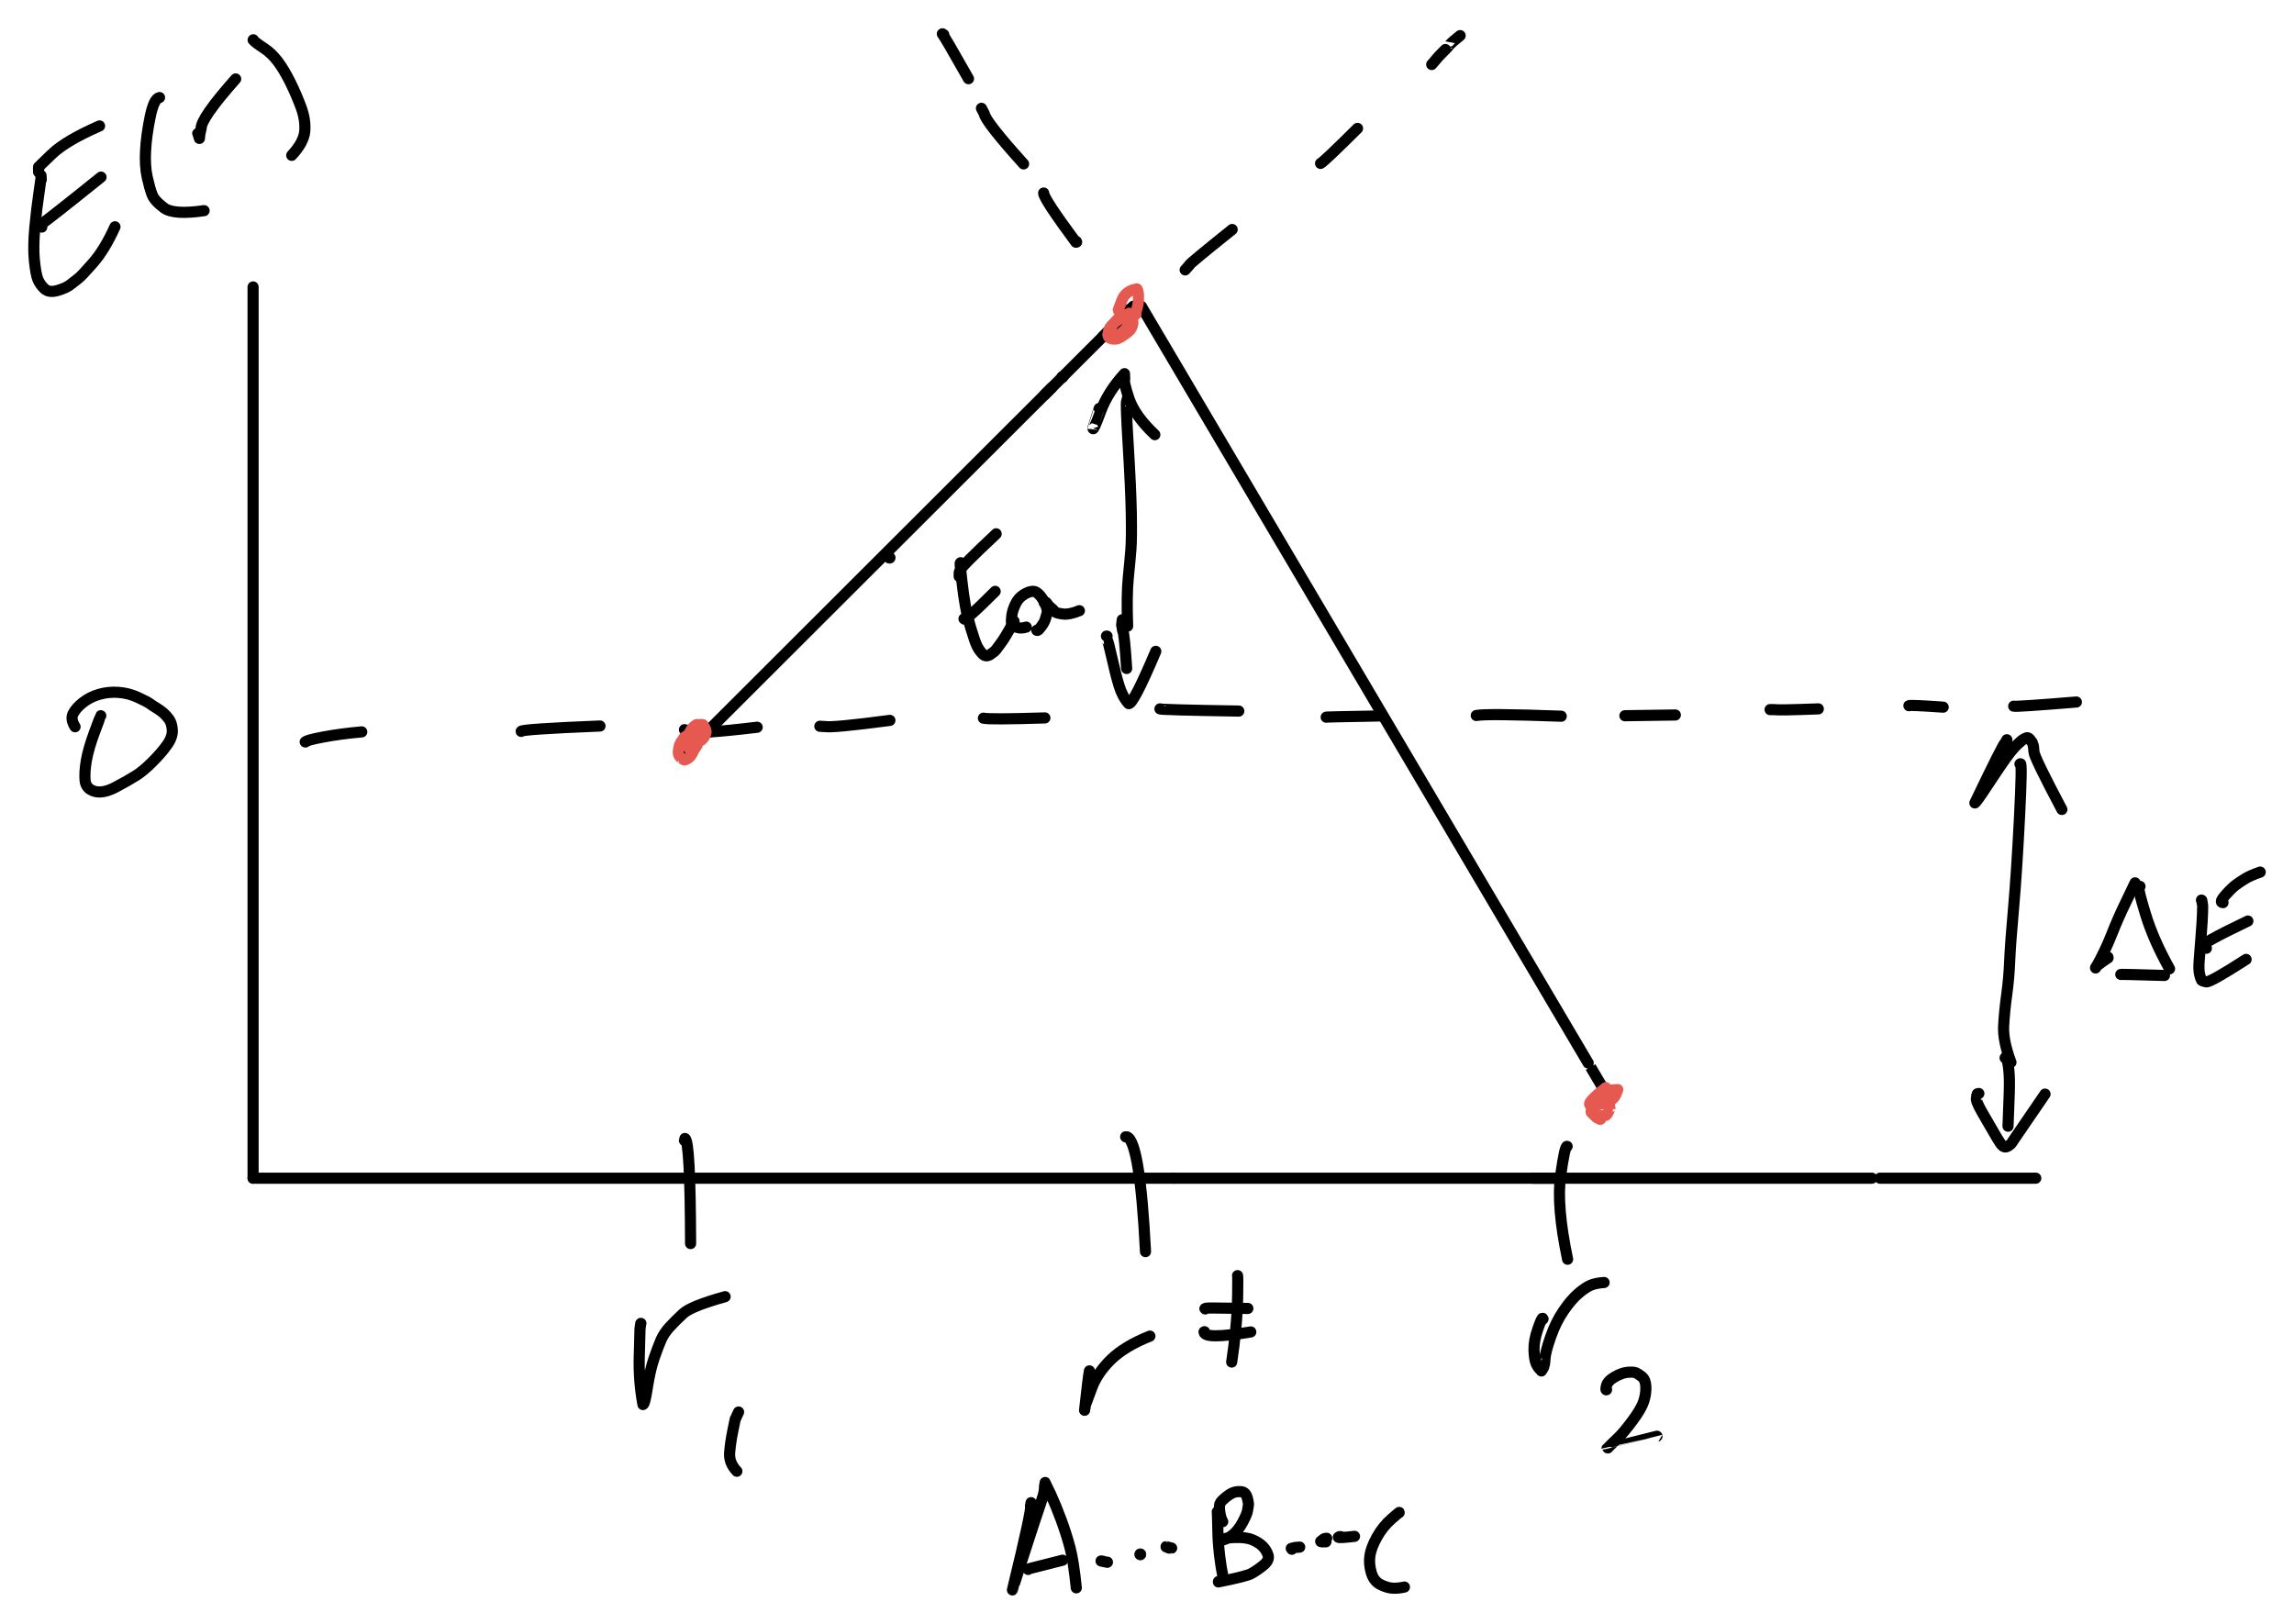 <?xml version="1.0" encoding="UTF-8" standalone="yes"?>
<svg xmlns="http://www.w3.org/2000/svg" xmlns:xlink="http://www.w3.org/1999/xlink" width="329.430pt" height="233.196pt" version="1.1" viewBox="-164.345 598.791 329.430 233.195">
  <!--
	Exported with Concepts: Smarter Sketching
	Version: 2024.10.3 on Microsoft Windows NT 10.0.22631.0
	https://concepts.app/
	-->
  <title>Drawing 4</title>
  <desc>Drawing exported from Concepts: Smarter Sketching</desc>
  <defs></defs>
  <g id="Pen" opacity="1.000">
    <path id="STROKE_39303ebd-f135-4e53-b7f2-d8bc9ce7a421" opacity="1.000" fill="none" stroke="#000000" stroke-width="1.600" stroke-opacity="1.000" stroke-linecap="round" stroke-linejoin="round" d="M -128.000 640.000 L -128.000 752.000 L -128.000 768.000 "></path>
    <path id="STROKE_5a6837fc-8b40-4f7a-ac1f-41f865ab429a" opacity="1.000" fill="none" stroke="#000000" stroke-width="1.600" stroke-opacity="1.000" stroke-linecap="round" stroke-linejoin="round" d="M -128.000 768.000 L 0.000 768.000 L 0.000 768.000 "></path>
    <path id="STROKE_62be7927-cd35-48f7-9e69-e6393b958f86" opacity="1.000" fill="none" stroke="#000000" stroke-width="1.600" stroke-opacity="1.000" stroke-linecap="round" stroke-linejoin="round" d="M -158.418 624.579 Q -158.472 624.030 -158.457 624.103 Q -158.453 624.039 -158.448 624.000 Q -158.373 623.998 -158.722 626.300 Q -159.071 628.602 -159.338 631.428 Q -159.605 634.253 -159.406 636.207 Q -159.207 638.161 -158.917 638.890 Q -158.627 639.620 -157.974 640.246 Q -157.321 640.873 -156.076 640.510 Q -154.830 640.148 -154.212 639.649 Q -153.594 639.150 -153.128 638.806 Q -152.663 638.463 -150.988 636.550 Q -149.312 634.636 -147.835 631.366 "></path>
    <path id="STROKE_1abed26e-e512-402a-bee2-7cde0680a404" opacity="1.000" fill="none" stroke="#000000" stroke-width="1.600" stroke-opacity="1.000" stroke-linecap="round" stroke-linejoin="round" d="M -158.348 631.401 Q -158.371 630.693 -158.300 630.879 Q -157.796 630.626 -149.839 624.228 "></path>
    <path id="STROKE_993192b9-43e7-46ca-bc9c-9b32a5a169fa" opacity="1.000" fill="none" stroke="#000000" stroke-width="1.600" stroke-opacity="1.000" stroke-linecap="round" stroke-linejoin="round" d="M -158.805 623.490 Q -158.817 622.583 -158.808 622.822 Q -158.904 622.837 -156.882 620.908 Q -154.860 618.978 -150.050 616.879 "></path>
    <path id="STROKE_fa88c83e-dbae-40ad-afb6-50e7f67426db" opacity="1.000" fill="none" stroke="#000000" stroke-width="1.600" stroke-opacity="1.000" stroke-linecap="round" stroke-linejoin="round" d="M -141.436 612.801 Q -142.239 612.923 -142.783 615.584 Q -143.327 618.245 -143.442 620.447 Q -143.557 622.649 -143.205 624.235 Q -142.853 625.820 -142.513 626.720 Q -142.172 627.620 -140.790 628.652 Q -139.407 629.684 -135.037 629.045 "></path>
    <path id="STROKE_f45f6213-258f-4bf2-9e08-9e64a8ace1b7" opacity="1.000" fill="none" stroke="#000000" stroke-width="1.600" stroke-opacity="1.000" stroke-linecap="round" stroke-linejoin="round" d="M -135.951 617.969 Q -135.949 618.034 -135.710 618.668 L -135.650 618.092 Q -135.448 617.094 -135.458 617.245 Q -135.507 615.774 -130.501 610.128 "></path>
    <path id="STROKE_040e0e03-a792-4ed9-8a68-8eaa4cd185bc" opacity="1.000" fill="none" stroke="#000000" stroke-width="1.600" stroke-opacity="1.000" stroke-linecap="round" stroke-linejoin="round" d="M -127.970 604.503 L -127.993 604.528 Q -127.648 604.927 -126.500 605.670 Q -125.351 606.413 -124.439 607.626 Q -123.527 608.839 -122.628 610.667 Q -121.730 612.495 -121.089 614.258 Q -120.449 616.021 -120.578 617.621 Q -120.707 619.221 -122.449 621.099 "></path>
    <path id="STROKE_bc59d3a1-ac4c-498f-abd5-52ae6d74282e" opacity="1.000" fill="none" stroke="#000000" stroke-width="1.600" stroke-opacity="1.000" stroke-linecap="round" stroke-linejoin="round" d="M 4.198 768.000 L 4.198 768.000 "></path>
    <path id="STROKE_62a31fa5-c5da-4dcd-af8a-7618f3a1ca03" opacity="1.000" fill="none" stroke="#000000" stroke-width="1.600" stroke-opacity="1.000" stroke-linecap="round" stroke-linejoin="round" d="M 0.000 768.000 L 48.000 768.000 L 59.048 768.000 "></path>
    <path id="STROKE_b5c8fc53-2b20-49b5-8542-209495875658" opacity="1.000" fill="none" stroke="#000000" stroke-width="1.600" stroke-opacity="1.000" stroke-linecap="round" stroke-linejoin="round" d="M 55.778 768.000 L 104.467 768.000 "></path>
    <path id="STROKE_7e58da52-97cb-4ac3-9992-3f8539fdf807" opacity="1.000" fill="none" stroke="#000000" stroke-width="1.600" stroke-opacity="1.000" stroke-linecap="round" stroke-linejoin="round" d="M -66.052 762.586 Q -66.048 762.516 -65.985 762.297 Q -65.214 762.589 -65.173 777.389 "></path>
    <path id="STROKE_e46601b3-e55c-4596-8e34-fc69783eef83" opacity="1.000" fill="none" stroke="#000000" stroke-width="1.600" stroke-opacity="1.000" stroke-linecap="round" stroke-linejoin="round" d="M -72.311 788.852 L -72.332 788.868 Q -72.445 789.695 -72.436 789.610 Q -72.432 790.144 -72.542 793.583 Q -72.652 797.022 -72.013 800.508 Q -71.763 800.540 -71.377 798.033 Q -70.992 795.525 -70.402 793.826 Q -69.813 792.127 -69.406 791.201 Q -69.000 790.275 -68.203 789.397 Q -67.406 788.519 -66.251 787.448 Q -65.095 786.377 -60.216 785.019 "></path>
    <path id="STROKE_ed707439-22a3-43a5-9c20-cd2a77be593e" opacity="1.000" fill="none" stroke="#000000" stroke-width="1.600" stroke-opacity="1.000" stroke-linecap="round" stroke-linejoin="round" d="M -58.282 801.580 Q -58.820 802.750 -58.790 802.711 Q -58.761 802.672 -58.751 802.583 Q -58.742 802.493 -59.105 804.271 Q -59.467 806.050 -59.566 807.473 Q -59.665 808.897 -58.528 810.089 "></path>
    <path id="STROKE_643491a7-5f18-46b9-ace4-c1f4cff35cdf" opacity="1.000" fill="none" stroke="#000000" stroke-width="1.600" stroke-opacity="1.000" stroke-linecap="round" stroke-linejoin="round" d="M -2.693 762.059 Q -2.656 762.051 -2.501 762.064 Q -0.647 762.816 0.155 778.549 "></path>
    <path id="STROKE_8fbbec4d-991b-4aa9-b6de-587b20a8fa53" opacity="1.000" fill="none" stroke="#000000" stroke-width="1.600" stroke-opacity="1.000" stroke-linecap="round" stroke-linejoin="round" d="M -7.897 795.673 Q -8.073 796.544 -8.595 801.330 Q -8.428 800.356 -8.450 800.524 Q -8.353 800.280 -7.567 798.138 Q -6.781 795.996 -4.822 794.067 Q -2.862 792.138 0.788 790.680 "></path>
    <path id="STROKE_b059be50-fd55-4757-8887-2d79dc4a4930" opacity="1.000" fill="none" stroke="#000000" stroke-width="1.600" stroke-opacity="1.000" stroke-linecap="round" stroke-linejoin="round" d="M 13.375 781.995 Q 13.429 782.168 13.391 784.706 Q 13.353 787.245 13.107 789.745 Q 12.862 792.246 12.531 794.407 "></path>
    <path id="STROKE_09b6085c-5311-44a1-b97f-a238c7ede2d9" opacity="1.000" fill="none" stroke="#000000" stroke-width="1.600" stroke-opacity="1.000" stroke-linecap="round" stroke-linejoin="round" d="M 8.734 786.777 Q 8.428 786.631 9.995 786.645 Q 11.561 786.659 14.852 786.707 "></path>
    <path id="STROKE_81d50aea-4a07-4f4a-b81f-6fe690587dd9" opacity="1.000" fill="none" stroke="#000000" stroke-width="1.600" stroke-opacity="1.000" stroke-linecap="round" stroke-linejoin="round" d="M 8.628 790.047 L 8.561 790.081 Q 8.606 791.192 15.274 790.082 "></path>
    <path id="STROKE_b55c9ce4-6f69-4e84-977e-0837f3e5f64e" opacity="1.000" fill="none" stroke="#000000" stroke-width="1.600" stroke-opacity="1.000" stroke-linecap="round" stroke-linejoin="round" d="M 60.701 763.430 Q 60.383 763.285 59.769 767.623 Q 59.156 771.961 60.771 779.639 "></path>
    <path id="STROKE_350a800d-30d5-4f14-a764-4540140a993b" opacity="1.000" fill="none" stroke="#000000" stroke-width="1.600" stroke-opacity="1.000" stroke-linecap="round" stroke-linejoin="round" d="M 57.185 788.219 Q 57.305 788.284 57.193 788.131 Q 57.080 787.978 56.494 789.659 Q 55.908 791.340 55.947 792.675 Q 55.987 794.009 56.245 794.593 Q 56.502 795.176 56.766 795.413 Q 57.030 795.650 57.010 795.684 Q 56.990 795.719 57.189 795.411 Q 57.388 795.102 57.395 794.930 Q 57.402 794.757 57.437 794.741 Q 57.472 794.724 57.533 793.830 Q 57.594 792.935 58.336 790.798 Q 59.078 788.662 60.183 787.050 Q 61.287 785.439 62.295 784.577 Q 63.303 783.715 64.043 783.388 Q 64.783 783.061 66.010 782.980 "></path>
    <path id="STROKE_a8e30b59-3376-4505-980a-c1a14854fdc0" opacity="1.000" fill="none" stroke="#000000" stroke-width="1.600" stroke-opacity="1.000" stroke-linecap="round" stroke-linejoin="round" d="M 66.362 798.380 Q 66.185 798.491 66.354 797.805 Q 66.523 797.120 67.551 796.531 Q 68.578 795.942 69.418 795.875 Q 70.258 795.807 70.601 795.959 Q 70.943 796.111 71.454 796.525 Q 71.964 796.940 72.007 797.941 Q 72.051 798.942 71.711 800.021 Q 71.371 801.099 70.096 802.814 Q 68.821 804.530 68.116 805.194 Q 67.411 805.859 67.039 806.241 Q 66.667 806.624 66.545 806.742 Q 66.424 806.861 66.421 806.850 Q 66.418 806.839 73.605 805.061 "></path>
    <path id="STROKE_ab159c5b-881a-4b89-a77c-9742f74b5a1f" opacity="1.000" fill="none" stroke="#000000" stroke-width="1.600" stroke-opacity="1.000" stroke-linecap="round" stroke-linejoin="round" d="M -149.874 701.582 Q -149.913 701.627 -150.776 703.957 Q -151.639 706.286 -151.936 707.970 Q -152.233 709.654 -152.127 710.860 Q -152.022 712.066 -150.779 712.433 Q -149.536 712.801 -147.695 711.819 Q -145.855 710.838 -144.787 710.159 Q -143.718 709.481 -142.392 708.142 Q -141.066 706.804 -140.299 705.695 Q -139.531 704.587 -139.602 703.603 Q -139.673 702.620 -140.074 702.080 Q -140.475 701.540 -140.890 701.178 Q -141.305 700.816 -141.923 700.442 Q -142.541 700.068 -142.830 699.843 Q -143.119 699.617 -144.493 698.973 Q -145.868 698.330 -147.330 698.228 Q -148.791 698.127 -150.121 698.514 Q -151.450 698.902 -152.450 699.697 Q -153.450 700.493 -153.850 701.286 Q -154.250 702.080 -153.566 703.164 "></path>
    <path id="STROKE_3046b0f0-08e3-464f-bf8c-66835951acbb" opacity="1.000" fill="none" stroke="#000000" stroke-width="1.600" stroke-opacity="1.000" stroke-linecap="round" stroke-linejoin="round" d="M -120.516 705.344 L -120.480 705.352 Q -120.472 705.125 -117.962 704.647 Q -115.452 704.170 -112.394 703.903 "></path>
    <path id="STROKE_f8c7be1d-0c26-43ff-9e02-fd808c4805f7" opacity="1.000" fill="none" stroke="#000000" stroke-width="1.600" stroke-opacity="1.000" stroke-linecap="round" stroke-linejoin="round" d="M -89.504 703.832 Q -89.575 703.522 -78.182 703.059 "></path>
    <path id="STROKE_ea7cd36a-cf33-44cf-9706-45309bd7f1ab" opacity="1.000" fill="none" stroke="#000000" stroke-width="1.600" stroke-opacity="1.000" stroke-linecap="round" stroke-linejoin="round" d="M -66.052 703.586 Q -64.941 703.886 -65.209 703.816 Q -64.627 704.312 -55.610 703.235 "></path>
    <path id="STROKE_7bd78d89-8b20-4e9a-a958-c2f6d92a1008" opacity="1.000" fill="none" stroke="#000000" stroke-width="1.600" stroke-opacity="1.000" stroke-linecap="round" stroke-linejoin="round" d="M -46.609 703.094 Q -45.670 703.151 -45.902 703.134 Q -44.807 703.344 -36.553 702.250 "></path>
    <path id="STROKE_10a9614c-5b1b-488b-861b-7dff2f7b9619" opacity="1.000" fill="none" stroke="#000000" stroke-width="1.600" stroke-opacity="1.000" stroke-linecap="round" stroke-linejoin="round" d="M -23.121 701.934 Q -22.281 702.145 -14.296 701.898 "></path>
    <path id="STROKE_ea05121c-14ea-4921-9017-54177d24995d" opacity="1.000" fill="none" stroke="#000000" stroke-width="1.600" stroke-opacity="1.000" stroke-linecap="round" stroke-linejoin="round" d="M 2.229 700.598 Q 2.311 700.733 13.551 700.914 "></path>
    <path id="STROKE_96ce40ed-7741-4569-8f7d-3ab67c816c4e" opacity="1.000" fill="none" stroke="#000000" stroke-width="1.600" stroke-opacity="1.000" stroke-linecap="round" stroke-linejoin="round" d="M 26.103 701.793 Q 25.831 701.753 33.733 701.617 "></path>
    <path id="STROKE_518609fc-1f2b-4974-828c-6e4737447f08" opacity="1.000" fill="none" stroke="#000000" stroke-width="1.600" stroke-opacity="1.000" stroke-linecap="round" stroke-linejoin="round" d="M 47.656 701.547 Q 49.206 701.258 59.857 701.652 "></path>
    <path id="STROKE_b0b773a1-ad5d-4dbe-a621-d0cd03556236" opacity="1.000" fill="none" stroke="#000000" stroke-width="1.600" stroke-opacity="1.000" stroke-linecap="round" stroke-linejoin="round" d="M 68.999 701.582 Q 68.652 701.585 76.242 701.477 "></path>
    <path id="STROKE_f28f83b1-af35-49cb-88d8-be9682789cac" opacity="1.000" fill="none" stroke="#000000" stroke-width="1.600" stroke-opacity="1.000" stroke-linecap="round" stroke-linejoin="round" d="M 89.849 700.703 L 90.622 700.709 Q 90.988 700.815 96.775 700.598 "></path>
    <path id="STROKE_a9558b4c-940e-4fea-9e6b-60affb6617d5" opacity="1.000" fill="none" stroke="#000000" stroke-width="1.600" stroke-opacity="1.000" stroke-linecap="round" stroke-linejoin="round" d="M 109.785 700.140 Q 109.972 700.018 114.707 700.351 "></path>
    <path id="STROKE_47f921e5-d673-4d49-9f48-e24b639c8d92" opacity="1.000" fill="none" stroke="#000000" stroke-width="1.600" stroke-opacity="1.000" stroke-linecap="round" stroke-linejoin="round" d="M 124.833 700.211 Q 125.216 700.321 133.834 699.613 "></path>
    <circle id="STROKE_9c02cddc-55d8-4e62-9493-625aaa33c310" opacity="1.000" fill="#000000" stroke="#000000" stroke-width="0.1" stroke-opacity="1.000" fill-opacity="1.000" cx="-36.599" cy="678.885" r="0.800"></circle>
    <path id="STROKE_b3c49918-55e9-4952-b23b-82a905469817" opacity="1.000" fill="none" stroke="#000000" stroke-width="1.600" stroke-opacity="1.000" stroke-linecap="round" stroke-linejoin="round" d="M -14.312 655.468 Q -14.175 655.331 -13.916 655.072 Q -13.656 654.812 -13.717 654.874 Q -13.779 654.936 -13.766 654.922 Q -13.753 654.909 -13.662 654.818 Q -13.571 654.728 -13.309 654.466 "></path>
    <circle id="STROKE_9d5f6227-255c-48d9-af90-3d7c4adedb51" opacity="1.000" fill="#000000" stroke="#000000" stroke-width="0.1" stroke-opacity="1.000" fill-opacity="1.000" cx="-11.779" cy="652.938" r="0.800"></circle>
    <path id="STROKE_777f2ee9-ff85-4c0f-9904-b1bfe0311cb6" opacity="1.000" fill="none" stroke="#000000" stroke-width="1.600" stroke-opacity="1.000" stroke-linecap="round" stroke-linejoin="round" d="M -9.598 650.760 Q -9.595 650.757 -8.926 650.089 Q -8.258 649.421 -4.479 645.647 Q -4.284 645.453 -4.624 645.792 Q -4.963 646.131 -5.465 646.632 Q -5.967 647.133 -6.230 647.396 Q -6.493 647.659 -6.719 647.884 Q -6.944 648.109 -6.993 648.159 Q -7.043 648.208 -6.996 648.161 Q -6.949 648.114 -7.414 648.578 Q -7.878 649.043 -8.219 649.383 Q -8.560 649.723 -8.846 650.009 Q -9.132 650.295 -9.308 650.470 Q -9.484 650.646 -10.393 651.554 Q -11.301 652.461 -11.802 652.961 Q -12.302 653.461 -12.731 653.888 Q -13.159 654.316 -13.510 654.667 Q -13.862 655.018 -14.202 655.358 Q -14.543 655.698 -15.634 656.788 Q -16.726 657.879 -17.652 658.804 Q -18.578 659.729 -18.966 660.116 Q -19.354 660.503 -19.553 660.702 Q -19.751 660.900 -19.748 660.897 Q -19.745 660.894 -20.449 661.597 Q -21.152 662.299 -21.847 662.993 Q -22.542 663.687 -22.900 664.044 Q -23.257 664.402 -23.261 664.405 Q -23.265 664.409 -23.596 664.740 Q -23.927 665.070 -23.922 665.066 Q -23.918 665.061 -23.988 665.131 Q -24.058 665.201 -23.911 665.054 Q -23.764 664.908 -24.380 665.523 Q -24.996 666.138 -25.433 666.575 Q -25.871 667.012 -26.230 667.370 Q -26.589 667.729 -26.537 667.677 Q -26.484 667.624 -26.910 668.049 Q -27.335 668.474 -27.554 668.693 Q -27.772 668.911 -27.983 669.121 Q -28.194 669.332 -28.361 669.498 Q -28.527 669.664 -28.552 669.689 Q -28.577 669.715 -28.943 670.080 Q -29.309 670.445 -29.341 670.477 Q -29.373 670.509 -29.433 670.569 Q -29.493 670.629 -29.644 670.780 Q -29.795 670.930 -30.010 671.145 Q -30.224 671.360 -30.454 671.588 Q -30.683 671.817 -30.987 672.121 Q -31.291 672.425 -31.284 672.418 Q -31.277 672.411 -31.198 672.332 Q -31.118 672.253 -32.255 673.388 Q -33.392 674.523 -34.229 675.359 Q -35.067 676.196 -35.565 676.694 Q -36.064 677.192 -36.334 677.462 Q -36.605 677.732 -36.898 678.024 Q -37.190 678.317 -37.558 678.684 Q -37.926 679.051 -38.422 679.547 Q -38.918 680.042 -39.287 680.411 Q -39.656 680.779 -39.734 680.857 Q -39.812 680.934 -40.041 681.163 Q -40.270 681.392 -40.492 681.614 Q -40.713 681.835 -40.734 681.855 Q -40.754 681.876 -40.867 681.989 Q -40.980 682.102 -41.135 682.256 Q -41.289 682.410 -41.663 682.783 Q -42.036 683.156 -42.023 683.143 Q -42.011 683.131 -41.991 683.111 Q -41.971 683.091 -42.336 683.455 Q -42.700 683.819 -42.983 684.101 Q -43.265 684.384 -43.442 684.560 Q -43.618 684.736 -43.816 684.934 Q -44.013 685.131 -44.039 685.156 Q -44.065 685.182 -44.035 685.152 Q -44.004 685.122 -44.387 685.504 Q -44.770 685.886 -44.698 685.815 Q -44.627 685.743 -44.939 686.055 Q -45.252 686.368 -45.300 686.416 Q -45.349 686.465 -45.336 686.452 Q -45.323 686.439 -45.342 686.458 Q -45.361 686.477 -45.302 686.418 Q -45.243 686.359 -45.674 686.789 Q -46.104 687.219 -46.010 687.125 Q -45.915 687.030 -45.947 687.062 Q -45.980 687.094 -46.134 687.248 Q -46.288 687.402 -46.450 687.565 Q -46.613 687.727 -46.600 687.714 Q -46.587 687.701 -46.587 687.701 Q -46.587 687.701 -46.970 688.084 Q -47.354 688.467 -47.317 688.431 Q -47.281 688.394 -47.277 688.390 Q -47.272 688.385 -47.601 688.713 Q -47.929 689.041 -47.922 689.034 Q -47.915 689.027 -47.899 689.011 Q -47.882 688.995 -48.118 689.230 Q -48.353 689.465 -48.527 689.638 Q -48.701 689.812 -48.701 689.812 Q -48.702 689.813 -48.657 689.768 Q -48.612 689.724 -48.948 690.059 Q -49.284 690.395 -49.610 690.720 Q -49.936 691.045 -50.059 691.169 Q -50.182 691.292 -50.364 691.474 Q -50.546 691.655 -50.570 691.679 Q -50.595 691.704 -50.580 691.689 Q -50.565 691.673 -50.577 691.686 Q -50.589 691.698 -50.518 691.627 Q -50.447 691.556 -50.685 691.794 Q -50.924 692.032 -51.119 692.227 Q -51.314 692.422 -51.465 692.573 Q -51.616 692.723 -51.791 692.899 Q -51.967 693.074 -51.941 693.049 Q -51.916 693.023 -51.908 693.015 Q -51.901 693.008 -52.537 693.643 Q -53.173 694.278 -53.849 694.954 Q -54.525 695.629 -54.997 696.100 Q -55.468 696.570 -55.714 696.817 Q -55.961 697.063 -55.996 697.098 Q -56.031 697.133 -56.107 697.208 Q -56.182 697.284 -56.363 697.464 Q -56.543 697.645 -56.797 697.898 Q -57.051 698.151 -57.246 698.346 Q -57.441 698.541 -57.498 698.598 Q -57.555 698.655 -57.795 698.894 Q -58.035 699.134 -58.043 699.142 Q -58.052 699.151 -58.074 699.173 Q -58.096 699.195 -58.401 699.500 Q -58.707 699.805 -59.015 700.113 Q -59.324 700.422 -59.340 700.438 Q -59.356 700.453 -59.349 700.447 Q -59.342 700.440 -59.382 700.479 Q -59.421 700.519 -59.758 700.855 Q -60.094 701.191 -60.093 701.190 Q -60.093 701.189 -60.076 701.172 Q -60.059 701.156 -60.372 701.468 Q -60.684 701.780 -60.679 701.775 Q -60.673 701.769 -60.806 701.902 Q -60.939 702.034 -61.110 702.205 Q -61.281 702.376 -61.269 702.364 Q -61.257 702.352 -61.238 702.333 Q -61.218 702.313 -61.557 702.652 Q -61.897 702.991 -62.001 703.095 Q -62.106 703.200 -62.082 703.176 Q -62.058 703.152 -62.036 703.130 Q -62.013 703.107 -62.382 703.476 Q -62.751 703.844 -62.723 703.816 Q -62.694 703.787 -62.696 703.789 Q -62.698 703.792 -62.687 703.780 Q -62.676 703.769 -62.730 703.823 Q -62.784 703.877 -63.083 704.176 Q -63.382 704.474 -63.349 704.441 Q -63.315 704.407 -63.343 704.436 Q -63.371 704.464 -63.326 704.418 Q -63.281 704.373 -63.495 704.587 Q -63.709 704.801 -63.925 705.017 Q -64.141 705.233 -64.146 705.237 Q -64.150 705.241 -64.141 705.232 Q -64.132 705.224 -64.418 705.509 Q -64.704 705.794 -64.666 705.757 Q -64.628 705.719 -64.656 705.747 Q -64.684 705.775 -64.682 705.773 Q -64.681 705.771 -64.644 705.735 Q -64.608 705.698 -64.731 705.822 Q -64.855 705.946 -65.126 706.216 Q -65.397 706.486 -65.557 706.646 Q -64.936 706.027 -64.290 705.381 Q -63.644 704.736 -63.093 704.185 Q -62.542 703.635 -60.862 701.958 Q -59.182 700.280 -57.681 698.781 Q -56.181 697.282 -55.376 696.478 Q -54.571 695.674 -54.216 695.320 Q -53.861 694.966 -53.643 694.748 Q -53.426 694.531 -53.203 694.308 Q -52.980 694.086 -51.987 693.094 Q -50.993 692.102 -49.658 690.768 Q -48.322 689.434 -47.657 688.769 Q -46.991 688.104 -46.671 687.785 Q -46.351 687.466 -46.060 687.175 Q -45.768 686.884 -45.416 686.532 Q -45.065 686.181 -44.773 685.890 Q -44.482 685.599 -44.270 685.387 Q -44.058 685.175 -43.827 684.945 Q -43.597 684.715 -43.414 684.533 Q -43.232 684.350 -43.259 684.377 Q -43.286 684.404 -42.935 684.054 Q -42.585 683.705 -41.928 683.048 Q -41.270 682.391 -40.629 681.751 Q -39.987 681.110 -39.613 680.736 Q -39.239 680.363 -38.907 680.031 Q -38.574 679.699 -37.901 679.026 Q -37.227 678.353 -36.538 677.665 Q -35.848 676.976 -35.525 676.653 Q -35.201 676.330 -34.064 675.194 Q -32.927 674.058 -32.010 673.143 Q -31.093 672.227 -29.627 670.763 Q -28.161 669.299 -27.248 668.387 Q -26.334 667.475 -25.906 667.047 Q -25.477 666.619 -25.082 666.224 Q -24.687 665.829 -23.965 665.109 Q -23.244 664.388 -22.619 663.764 Q -21.995 663.141 -21.738 662.884 Q -21.481 662.627 -21.272 662.419 Q -21.063 662.210 -19.575 660.724 Q -18.086 659.237 -16.424 657.577 Q -14.762 655.917 -14.121 655.277 Q -13.480 654.637 -13.112 654.269 Q -12.743 653.901 -12.513 653.671 Q -12.283 653.442 -12.166 653.324 Q -12.048 653.207 -11.989 653.148 Q -11.930 653.089 -11.876 653.035 Q -11.823 652.982 -11.601 652.761 Q -11.380 652.540 -11.294 652.454 Q -11.208 652.368 -10.857 652.017 Q -10.506 651.666 -10.133 651.294 Q -9.759 650.921 -9.519 650.681 Q -9.278 650.440 -9.082 650.245 Q -8.887 650.050 -8.119 649.283 Q -7.351 648.516 -6.880 648.046 Q -6.409 647.575 -6.144 647.310 Q -5.879 647.045 -5.873 647.040 Q -5.868 647.035 -5.884 647.051 Q -5.901 647.067 -5.611 646.778 Q -5.322 646.490 -5.201 646.369 Q -5.080 646.248 -5.034 646.202 Q -4.988 646.156 -5.235 646.402 Q -5.481 646.649 -2.719 643.890 "></path>
    <circle id="STROKE_a30ca0f5-887b-442a-a171-f1fa425464ef" opacity="1.000" fill="#000000" stroke="#000000" stroke-width="0.1" stroke-opacity="1.000" fill-opacity="1.000" cx="-2.104" cy="643.275" r="0.800"></circle>
    <path id="STROKE_ac567972-405c-44b1-b6db-f82f6e8dba20" opacity="1.000" fill="none" stroke="#000000" stroke-width="1.600" stroke-opacity="1.000" stroke-linecap="round" stroke-linejoin="round" d="M -5.956 647.123 Q -5.779 646.946 -5.856 647.023 Q -5.932 647.099 -5.713 646.880 Q -5.495 646.662 -5.360 646.528 Q -5.226 646.394 -5.262 646.430 Q -5.298 646.466 -5.076 646.244 Q -4.853 646.021 -4.471 645.640 Q -4.089 645.258 -3.859 645.029 Q -3.629 644.799 -3.358 644.528 Q -3.087 644.257 -3.126 644.296 Q -3.165 644.335 -2.806 643.977 Q -2.447 643.619 -1.594 642.766 Q -1.611 642.784 -1.787 642.959 L -1.770 642.942 "></path>
    <path id="STROKE_8556b2ed-16ea-4793-9e5a-ca3ff2537322" opacity="1.000" fill="none" stroke="#000000" stroke-width="1.600" stroke-opacity="1.000" stroke-linecap="round" stroke-linejoin="round" d="M 6.268 654.148 Q 5.922 653.564 6.007 653.708 Q 5.559 652.948 5.145 652.246 Q 4.730 651.544 3.673 649.755 Q 2.617 647.965 2.196 647.252 Q 1.774 646.539 1.386 645.881 Q 0.997 645.223 0.908 645.072 Q 0.819 644.921 0.762 644.825 Q 0.706 644.729 0.605 644.559 Q 0.505 644.389 0.406 644.220 Q 0.306 644.052 0.320 644.075 Q 0.333 644.098 0.361 644.145 Q 0.388 644.191 0.239 643.939 Q 0.090 643.686 -0.172 643.242 Q -0.435 642.797 -0.428 642.808 Q -0.422 642.819 -0.438 642.791 Q -0.356 642.931 -0.404 642.849 Q -0.453 642.767 -0.242 643.125 Q -0.030 643.482 0.067 643.648 Q 0.165 643.813 0.153 643.793 Q 0.141 643.773 0.164 643.812 Q 0.187 643.850 0.470 644.330 Q 0.754 644.810 1.140 645.465 Q 1.527 646.119 1.962 646.857 Q 2.398 647.595 2.735 648.166 Q 3.072 648.736 3.227 648.999 Q 3.382 649.261 5.059 652.102 Q 6.737 654.943 8.275 657.548 Q 9.813 660.153 10.790 661.807 Q 11.767 663.462 12.506 664.713 Q 13.245 665.964 15.608 669.967 Q 17.971 673.969 19.289 676.201 Q 20.608 678.434 22.539 681.704 Q 24.470 684.975 26.343 688.148 Q 28.217 691.320 29.198 692.983 Q 30.180 694.645 33.886 700.922 Q 37.593 707.199 39.517 710.458 Q 41.441 713.716 42.421 715.376 Q 43.401 717.035 44.092 718.206 Q 44.783 719.377 47.453 723.898 Q 50.122 728.418 52.819 732.986 Q 55.516 737.553 56.743 739.631 Q 57.970 741.710 58.546 742.684 Q 59.121 743.659 59.847 744.888 Q 60.572 746.117 60.974 746.797 Q 61.375 747.477 61.684 747.999 Q 61.992 748.522 62.172 748.827 Q 62.353 749.132 62.325 749.086 Q 62.298 749.039 62.481 749.350 Q 62.665 749.660 62.898 750.055 Q 63.131 750.450 63.176 750.527 Q 63.221 750.603 63.440 750.973 Q 63.658 751.343 63.724 751.453 Q 63.789 751.564 63.779 751.548 Q 63.770 751.532 64.063 752.028 Q 64.355 752.524 64.799 753.275 Q 65.243 754.027 66.740 756.562 "></path>
    <path id="STROKE_8317b841-9498-4169-ac80-26367f4adf94" opacity="1.000" fill="none" stroke="#000000" stroke-width="1.600" stroke-opacity="1.000" stroke-linecap="round" stroke-linejoin="round" d="M 105.636 768.000 L 112.000 768.000 L 128.000 768.000 "></path>
    <path id="STROKE_f04f1868-0c46-4b02-a3ea-bff3a955638f" opacity="1.000" fill="none" stroke="#000000" stroke-width="1.600" stroke-opacity="1.000" stroke-linecap="round" stroke-linejoin="round" d="M -6.491 657.455 Q -6.492 657.437 -7.392 660.302 L -7.386 660.323 Q -7.309 660.670 -6.292 657.886 Q -5.275 655.102 -2.864 652.460 Q -2.823 653.476 -2.843 653.221 Q -3.034 653.577 -2.211 656.036 Q -1.389 658.495 1.491 661.217 "></path>
    <path id="STROKE_8a6b58b5-d474-41c7-9369-76cf7e922988" opacity="1.000" fill="none" stroke="#000000" stroke-width="1.600" stroke-opacity="1.000" stroke-linecap="round" stroke-linejoin="round" d="M -2.412 655.873 Q -2.550 656.476 -2.542 656.440 Q -2.712 656.377 -2.327 662.758 Q -1.942 669.139 -1.882 672.646 Q -1.822 676.152 -1.942 677.699 Q -2.061 679.246 -2.317 681.773 Q -2.573 684.301 -2.412 688.713 "></path>
    <path id="STROKE_302cfdab-7598-4bd4-bf15-7267dd6f63db" opacity="1.000" fill="none" stroke="#000000" stroke-width="1.600" stroke-opacity="1.000" stroke-linecap="round" stroke-linejoin="round" d="M -3.185 687.799 Q -3.294 688.761 -3.256 688.539 Q -3.105 689.555 -3.101 689.452 Q -2.877 689.741 -2.553 694.796 "></path>
    <path id="STROKE_450ea25b-aa70-4bdd-9441-ded8e6d78980" opacity="1.000" fill="none" stroke="#000000" stroke-width="1.600" stroke-opacity="1.000" stroke-linecap="round" stroke-linejoin="round" d="M -5.365 690.155 L -5.449 690.146 Q -5.369 690.687 -5.356 690.696 Q -5.216 690.789 -4.674 693.231 Q -4.132 695.673 -3.645 697.262 Q -3.158 698.851 -2.265 699.849 Q -1.603 699.976 1.631 692.335 "></path>
    <path id="STROKE_eaf571f4-d979-4f5c-80d1-ca522c7eda0b" opacity="1.000" fill="none" stroke="#000000" stroke-width="1.600" stroke-opacity="1.000" stroke-linecap="round" stroke-linejoin="round" d="M -26.391 679.606 Q -26.380 679.720 -26.447 679.660 Q -26.513 679.600 -26.243 681.992 Q -25.973 684.383 -25.702 685.861 Q -25.431 687.340 -24.891 689.137 Q -24.351 690.934 -24.041 691.566 Q -23.731 692.199 -23.246 692.706 Q -22.761 693.213 -22.115 692.773 Q -21.469 692.334 -21.276 692.059 Q -21.084 691.785 -20.535 691.052 Q -19.986 690.320 -18.726 688.010 "></path>
    <path id="STROKE_c1de7a21-4c06-4466-a869-7b3534ba4013" opacity="1.000" fill="none" stroke="#000000" stroke-width="1.600" stroke-opacity="1.000" stroke-linecap="round" stroke-linejoin="round" d="M -25.653 687.693 L -25.912 687.663 Q -25.838 688.135 -21.434 683.720 "></path>
    <path id="STROKE_abe94bf5-0f82-4e38-9bbd-e8c6758f6d6a" opacity="1.000" fill="none" stroke="#000000" stroke-width="1.600" stroke-opacity="1.000" stroke-linecap="round" stroke-linejoin="round" d="M -26.602 681.575 Q -26.609 680.821 -26.579 680.979 Q -26.342 680.510 -26.331 680.510 Q -26.356 680.217 -21.296 675.471 L -21.293 675.457 "></path>
    <path id="STROKE_7de40b34-a980-44ff-b966-431ed1cc516b" opacity="1.000" fill="none" stroke="#000000" stroke-width="1.600" stroke-opacity="1.000" stroke-linecap="round" stroke-linejoin="round" d="M -15.456 689.311 L -15.361 689.322 L -15.352 689.326 Q -15.205 689.210 -15.249 689.270 Q -15.293 689.331 -15.065 689.077 Q -14.837 688.824 -14.588 688.449 Q -14.339 688.074 -14.260 687.795 Q -14.180 687.516 -14.096 687.266 Q -14.013 687.015 -13.963 686.768 Q -13.913 686.522 -14.048 686.046 Q -14.183 685.569 -14.564 684.920 Q -14.944 684.271 -15.471 683.886 Q -15.997 683.501 -17.000 684.004 Q -18.003 684.507 -18.473 685.453 Q -18.942 686.399 -19.043 687.198 Q -19.143 687.997 -19.070 688.318 Q -18.997 688.638 -18.374 688.870 Q -17.750 689.102 -16.968 688.854 "></path>
    <path id="STROKE_ab26c69c-fd16-45cd-93cd-cf5aa6b26183" opacity="1.000" fill="none" stroke="#000000" stroke-width="1.600" stroke-opacity="1.000" stroke-linecap="round" stroke-linejoin="round" d="M -14.367 685.373 L -14.109 685.306 Q -13.599 685.992 -13.641 685.893 Q -13.032 686.396 -12.890 686.612 Q -12.748 686.828 -11.776 686.964 Q -10.805 687.100 -9.339 686.498 "></path>
    <path id="STROKE_a63e9ecd-e2a2-44a2-9f9d-31d7cf63a940" opacity="1.000" fill="none" stroke="#000000" stroke-width="1.600" stroke-opacity="1.000" stroke-linecap="round" stroke-linejoin="round" d="M -14.472 626.513 Q -14.496 627.291 -9.841 633.577 L -9.732 633.552 Q -9.727 633.518 -9.760 633.475 "></path>
    <path id="STROKE_82f4ea3b-e49b-4618-ad76-3a144c7c8e51" opacity="1.000" fill="none" stroke="#000000" stroke-width="1.600" stroke-opacity="1.000" stroke-linecap="round" stroke-linejoin="round" d="M -23.403 614.348 Q -22.947 615.230 -23.006 615.104 Q -22.816 616.271 -17.355 622.329 "></path>
    <path id="STROKE_d57c00df-2457-46e4-a05f-9475506c0f50" opacity="1.000" fill="none" stroke="#000000" stroke-width="1.600" stroke-opacity="1.000" stroke-linecap="round" stroke-linejoin="round" d="M -28.817 603.764 Q -28.855 603.732 -29.000 603.646 L -29.019 603.656 Q -28.557 604.260 -25.266 610.093 "></path>
    <path id="STROKE_66034e4f-51f8-44ba-8868-7d89d67af737" opacity="1.000" fill="none" stroke="#000000" stroke-width="1.600" stroke-opacity="1.000" stroke-linecap="round" stroke-linejoin="round" d="M 5.851 637.554 Q 6.736 636.568 6.495 636.814 Q 6.332 636.782 12.602 631.752 "></path>
    <path id="STROKE_3295856f-8659-45ea-a6a1-fdda0d212352" opacity="1.000" fill="none" stroke="#000000" stroke-width="1.600" stroke-opacity="1.000" stroke-linecap="round" stroke-linejoin="round" d="M 25.294 622.259 Q 25.707 622.094 30.604 617.231 "></path>
    <path id="STROKE_1ef6f998-126b-41d0-b8b7-d7434fda585e" opacity="1.000" fill="none" stroke="#000000" stroke-width="1.600" stroke-opacity="1.000" stroke-linecap="round" stroke-linejoin="round" d="M 41.257 608.054 Q 41.564 607.704 41.645 607.609 Q 41.727 607.515 42.011 607.175 Q 42.294 606.836 42.630 606.505 Q 42.966 606.175 43.224 605.904 Q 43.481 605.633 43.481 605.634 Q 43.482 605.636 43.816 605.243 Q 44.150 604.850 45.336 603.905 "></path>
    <path id="STROKE_13ccb591-fc79-4c55-a9e8-131124d67b79" opacity="1.000" fill="none" stroke="#e55951" stroke-width="1.600" stroke-opacity="1.000" stroke-linecap="round" stroke-linejoin="round" d="M -66.298 705.661 Q -65.960 704.856 -66.034 705.063 Q -65.680 704.547 -65.671 704.561 Q -65.638 704.527 -65.632 704.523 Q -65.626 704.518 -65.029 704.137 Q -64.433 703.756 -64.525 703.818 Q -64.618 703.880 -64.341 703.879 Q -64.064 703.878 -64.032 703.931 Q -64.000 703.984 -64.003 704.300 Q -64.006 704.617 -64.244 705.340 Q -64.482 706.064 -64.693 706.476 Q -64.904 706.888 -64.994 707.106 Q -65.084 707.324 -65.383 707.583 Q -65.681 707.842 -65.882 707.895 Q -66.084 707.947 -66.104 707.929 Q -66.124 707.911 -66.117 707.922 Q -66.110 707.933 -66.366 707.774 Q -66.622 707.616 -66.825 707.327 Q -67.028 707.039 -66.858 706.166 Q -66.689 705.294 -66.101 704.874 Q -65.514 704.454 -65.471 704.414 Q -65.428 704.375 -64.858 704.606 Q -64.288 704.836 -64.228 705.272 Q -64.168 705.707 -64.182 705.732 Q -64.196 705.756 -64.466 706.174 Q -64.736 706.592 -64.754 706.525 Q -65.207 706.580 -65.205 706.537 Q -65.102 706.866 -65.469 706.056 Q -65.836 705.245 -65.475 704.365 Q -65.114 703.485 -64.772 703.196 Q -64.430 702.906 -64.339 702.868 Q -64.248 702.829 -64.276 702.853 Q -64.303 702.877 -63.904 702.854 Q -63.505 702.830 -63.422 702.866 Q -63.338 702.903 -63.333 702.907 Q -63.328 702.911 -63.142 703.274 Q -62.955 703.638 -62.945 703.849 Q -62.936 704.060 -63.085 704.380 Q -63.234 704.699 -63.278 704.739 Q -63.322 704.778 -63.477 704.953 Q -63.632 705.128 -63.812 705.207 Q -63.992 705.286 -64.145 705.409 Q -64.299 705.533 -64.726 705.656 Q -65.154 705.778 -65.744 705.454 Q -66.334 705.130 -66.293 705.102 Q -66.252 705.074 -66.202 705.010 Q -66.152 704.946 -66.178 704.829 Q -66.205 704.711 -65.634 704.392 Q -65.064 704.074 -64.332 703.990 Q -63.600 703.906 -63.064 704.043 "></path>
    <path id="STROKE_25395fb2-f424-4b88-a24c-6c2d48156f1a" opacity="1.000" fill="none" stroke="#e55951" stroke-width="1.600" stroke-opacity="1.000" stroke-linecap="round" stroke-linejoin="round" d="M -3.748 643.355 Q -3.772 643.296 -3.236 641.916 Q -2.700 640.537 -1.083 640.280 Q -0.811 640.585 -0.855 641.812 Q -0.898 643.039 -1.459 644.062 Q -2.019 645.086 -2.352 645.597 Q -2.684 646.109 -3.210 646.523 Q -3.735 646.938 -4.290 647.062 Q -4.844 647.187 -5.062 647.065 Q -5.280 646.944 -5.252 646.852 Q -5.224 646.761 -5.130 646.270 Q -5.036 645.779 -4.423 645.249 Q -3.810 644.720 -3.435 644.584 Q -3.060 644.448 -2.311 644.495 Q -1.562 644.543 -1.668 645.286 Q -1.774 646.028 -2.350 646.478 Q -2.925 646.927 -3.465 647.249 Q -4.004 647.570 -4.569 647.475 Q -5.134 647.379 -5.180 647.109 Q -5.227 646.840 -5.200 646.788 Q -5.172 646.735 -4.865 646.009 Q -4.557 645.283 -3.745 644.526 Q -2.934 643.770 -1.218 643.939 Q -2.052 644.192 -1.863 644.159 Q -1.674 644.126 -2.556 644.044 Q -2.495 643.943 -2.201 643.777 "></path>
    <path id="STROKE_c7911232-d072-478c-b3f6-ea2dbe6553df" opacity="1.000" fill="none" stroke="#e55951" stroke-width="1.600" stroke-opacity="1.000" stroke-linecap="round" stroke-linejoin="round" d="M 65.518 759.527 L 65.431 759.545 Q 64.770 759.206 64.924 759.285 Q 65.078 759.365 64.966 759.298 Q 64.854 759.232 64.444 758.829 Q 64.034 758.426 64.169 758.502 Q 64.304 758.578 64.257 758.534 Q 64.529 758.001 64.542 758.006 Q 64.930 757.354 65.149 757.219 Q 65.367 757.083 66.098 757.079 Q 66.829 757.075 66.788 757.229 Q 66.748 757.383 66.789 757.430 Q 66.872 757.925 66.854 757.934 Q 66.873 757.858 66.664 758.387 Q 66.455 758.917 66.219 758.999 Q 65.984 759.082 65.357 759.004 Q 64.731 758.926 64.554 758.840 Q 64.377 758.753 64.314 758.556 Q 64.251 758.358 64.197 758.125 Q 64.142 757.891 64.191 757.950 Q 64.240 758.010 64.285 757.711 Q 64.331 757.412 65.092 756.366 Q 65.852 755.320 67.971 755.273 Q 67.542 756.430 67.615 756.120 Q 67.089 757.332 64.147 757.520 Q 63.205 757.410 66.258 754.997 Q 66.830 755.359 64.107 757.460 L 64.097 757.451 Q 64.103 757.415 64.182 757.277 "></path>
    <path id="STROKE_6751bbc7-78dc-4d88-be71-30f0e2ce4d10" opacity="1.000" fill="none" stroke="#000000" stroke-width="1.600" stroke-opacity="1.000" stroke-linecap="round" stroke-linejoin="round" d="M -16.277 814.601 Q -16.394 815.174 -16.356 815.090 Q -16.098 815.380 -18.952 827.131 Q -18.970 827.149 -17.844 823.660 Q -16.719 820.171 -15.919 817.739 Q -15.119 815.307 -14.745 814.224 Q -14.370 813.141 -14.366 812.638 Q -14.361 812.135 -14.249 811.706 Q -14.212 811.750 -13.458 813.399 Q -12.703 815.049 -11.959 817.059 Q -11.216 819.070 -10.695 821.023 Q -10.173 822.975 -9.783 826.831 "></path>
    <path id="STROKE_760e55c3-0581-4c83-a680-0acf3de09834" opacity="1.000" fill="none" stroke="#000000" stroke-width="1.600" stroke-opacity="1.000" stroke-linecap="round" stroke-linejoin="round" d="M -16.699 824.188 L -16.706 824.141 Q -16.120 823.963 -16.153 823.982 Q -15.465 823.801 -11.751 822.867 "></path>
    <path id="STROKE_b245d23c-b6b5-4236-9ebf-78523f75732f" opacity="1.000" fill="none" stroke="#000000" stroke-width="1.600" stroke-opacity="1.000" stroke-linecap="round" stroke-linejoin="round" d="M -5.959 823.007 Q -6.092 822.984 -6.184 822.978 Q -6.436 822.948 -5.338 823.164 L -5.312 823.148 "></path>
    <circle id="STROKE_4c7ba225-5786-4d41-a9d2-e613091dd744" opacity="1.000" fill="#000000" stroke="#000000" stroke-width="0.1" stroke-opacity="1.000" fill-opacity="1.000" cx="-0.589" cy="822.023" r="0.800"></circle>
    <path id="STROKE_a5237696-3c3a-491c-a853-eed066054d5a" opacity="1.000" fill="none" stroke="#000000" stroke-width="1.600" stroke-opacity="1.000" stroke-linecap="round" stroke-linejoin="round" d="M 3.544 821.123 Q 3.444 821.070 3.112 820.947 L 3.112 820.913 Q 3.141 820.905 3.909 821.123 "></path>
    <path id="STROKE_35ac110d-a412-4b52-baf0-c4ddef6e971d" opacity="1.000" fill="none" stroke="#000000" stroke-width="1.600" stroke-opacity="1.000" stroke-linecap="round" stroke-linejoin="round" d="M 10.460 815.922 Q 10.485 815.756 10.553 818.873 Q 10.620 821.989 11.332 825.538 "></path>
    <path id="STROKE_e547e5d5-3fb3-4ab9-8b31-c527f2119100" opacity="1.000" fill="none" stroke="#000000" stroke-width="1.600" stroke-opacity="1.000" stroke-linecap="round" stroke-linejoin="round" d="M 11.248 817.328 Q 10.935 816.810 10.811 815.874 Q 10.687 814.937 10.923 814.590 Q 11.160 814.244 11.700 813.809 Q 12.240 813.374 12.717 813.174 Q 13.194 812.975 13.865 813.019 Q 14.536 813.063 14.763 813.895 Q 14.991 814.727 14.925 815.022 Q 14.858 815.317 14.799 815.765 Q 14.740 816.213 14.132 817.368 Q 13.523 818.523 12.801 819.129 Q 12.078 819.735 11.331 819.938 L 11.319 819.919 Q 11.399 819.659 12.992 819.602 Q 14.585 819.545 15.515 819.935 Q 16.445 820.325 17.000 820.892 Q 17.554 821.460 17.765 822.175 Q 17.977 822.891 17.016 823.650 Q 16.055 824.409 15.311 824.803 Q 14.566 825.196 10.620 825.984 Q 10.614 825.961 10.629 825.931 "></path>
    <path id="STROKE_e566dcde-b334-4fa4-aa4d-8b4c98fee99f" opacity="1.000" fill="none" stroke="#000000" stroke-width="1.600" stroke-opacity="1.000" stroke-linecap="round" stroke-linejoin="round" d="M 21.172 821.292 L 21.084 821.173 Q 21.758 821.008 21.660 821.030 Q 21.562 821.051 22.297 820.983 "></path>
    <path id="STROKE_2ddb64a0-d7a1-41b7-94d4-1eb2871a9d0d" opacity="1.000" fill="none" stroke="#000000" stroke-width="1.600" stroke-opacity="1.000" stroke-linecap="round" stroke-linejoin="round" d="M 26.177 819.718 Q 26.087 819.721 25.935 819.735 Q 25.782 819.750 25.312 820.158 Q 25.277 820.269 26.064 820.224 "></path>
    <path id="STROKE_143cee1f-3ac4-4c48-9c62-fabf142d7db6" opacity="1.000" fill="none" stroke="#000000" stroke-width="1.600" stroke-opacity="1.000" stroke-linecap="round" stroke-linejoin="round" d="M 28.454 819.549 Q 28.008 819.441 28.031 819.459 Q 27.977 819.472 27.853 819.569 Q 27.910 819.704 30.169 819.437 "></path>
    <path id="STROKE_0f7568bf-c6e4-45e6-8cc7-42d95bdf1c7e" opacity="1.000" fill="none" stroke="#000000" stroke-width="1.600" stroke-opacity="1.000" stroke-linecap="round" stroke-linejoin="round" d="M 36.579 816.034 Q 36.733 815.843 35.480 816.939 Q 34.227 818.034 33.393 819.539 Q 32.559 821.043 32.385 822.198 Q 32.210 823.352 32.566 824.609 Q 32.921 825.865 33.873 826.348 Q 34.825 826.830 35.610 826.880 Q 36.395 826.931 37.339 826.719 "></path>
    <path id="STROKE_f24406cf-0f05-46a1-99c8-163127ef5f83" opacity="1.000" fill="none" stroke="#000000" stroke-width="1.600" stroke-opacity="1.000" stroke-linecap="round" stroke-linejoin="round" d="M 123.849 705.033 Q 123.578 705.554 123.616 705.458 Q 123.361 705.529 119.260 714.107 Q 119.476 714.002 121.080 711.557 Q 122.684 709.112 123.635 707.779 Q 124.586 706.446 125.287 705.770 Q 125.988 705.094 126.338 704.906 Q 126.689 704.719 126.809 704.743 Q 126.930 704.768 127.021 704.831 Q 127.113 704.895 127.309 705.166 Q 127.504 705.438 127.505 705.439 Q 127.505 705.440 127.603 705.708 Q 127.701 705.977 127.739 706.765 Q 127.777 707.552 131.750 715.042 "></path>
    <path id="STROKE_205395e0-04de-465f-88e7-3bd77cf71e4e" opacity="1.000" fill="none" stroke="#000000" stroke-width="1.600" stroke-opacity="1.000" stroke-linecap="round" stroke-linejoin="round" d="M 125.733 708.519 L 125.786 708.486 Q 126.077 708.142 125.662 716.245 Q 125.247 724.347 124.803 729.328 Q 124.358 734.309 124.257 736.792 Q 124.156 739.274 123.833 741.614 Q 123.510 743.954 123.389 746.099 Q 123.269 748.244 124.440 751.368 "></path>
    <path id="STROKE_934a69df-ed06-4377-b562-f326ff2f183c" opacity="1.000" fill="none" stroke="#000000" stroke-width="1.600" stroke-opacity="1.000" stroke-linecap="round" stroke-linejoin="round" d="M 123.596 750.721 Q 123.607 750.671 123.654 750.631 Q 123.927 750.854 124.080 752.023 Q 124.233 753.193 124.218 754.546 Q 124.203 755.900 124.155 756.841 Q 124.107 757.782 124.018 760.534 "></path>
    <path id="STROKE_6286672a-9d23-4881-aa1c-34e87d97437b" opacity="1.000" fill="none" stroke="#000000" stroke-width="1.600" stroke-opacity="1.000" stroke-linecap="round" stroke-linejoin="round" d="M 119.829 755.838 Q 119.529 755.896 119.550 755.920 Q 119.513 756.396 119.511 756.398 Q 119.270 756.776 120.349 758.629 Q 121.428 760.483 121.995 761.467 Q 122.562 762.451 122.910 762.962 Q 123.259 763.473 123.528 763.510 Q 123.798 763.547 124.074 763.357 Q 124.351 763.166 124.433 763.081 Q 124.515 762.996 124.909 762.387 Q 125.304 761.778 129.332 755.923 "></path>
    <path id="STROKE_dba28580-cc3b-47e9-ba71-e4f07150d4cd" opacity="1.000" fill="none" stroke="#000000" stroke-width="1.600" stroke-opacity="1.000" stroke-linecap="round" stroke-linejoin="round" d="M 142.265 725.586 Q 142.051 726.072 140.918 728.401 Q 139.785 730.729 138.864 733.082 Q 137.944 735.434 136.595 737.808 L 136.585 737.809 Q 136.434 737.656 138.385 736.355 Q 138.252 736.258 138.359 736.245 Q 138.466 736.231 137.721 736.379 L 137.690 736.424 L 137.654 736.438 "></path>
    <path id="STROKE_bf63a03d-720f-4c36-a44c-14585af37a38" opacity="1.000" fill="none" stroke="#000000" stroke-width="1.600" stroke-opacity="1.000" stroke-linecap="round" stroke-linejoin="round" d="M 142.968 726.092 Q 142.816 726.372 142.836 726.366 Q 142.693 726.591 143.795 730.180 Q 144.897 733.769 147.213 737.929 "></path>
    <path id="STROKE_6d1ede23-90ee-4a5c-873e-eced8e4defa4" opacity="1.000" fill="none" stroke="#000000" stroke-width="1.600" stroke-opacity="1.000" stroke-linecap="round" stroke-linejoin="round" d="M 140.213 738.744 Q 140.124 738.695 146.482 738.885 "></path>
    <path id="STROKE_728dcc2c-edf6-41ce-9b58-6c774486d6f4" opacity="1.000" fill="none" stroke="#000000" stroke-width="1.600" stroke-opacity="1.000" stroke-linecap="round" stroke-linejoin="round" d="M 151.796 728.060 L 151.841 728.085 Q 151.944 728.714 151.936 728.687 Q 151.987 728.589 151.952 729.861 Q 151.917 731.134 151.729 733.399 Q 151.542 735.665 151.458 736.878 Q 151.374 738.092 151.535 738.746 Q 151.696 739.401 151.794 739.544 Q 151.893 739.687 152.460 739.805 Q 153.027 739.924 158.206 736.579 "></path>
    <path id="STROKE_4a1ed3a7-8140-4041-b3bb-4eddc8f29fd6" opacity="1.000" fill="none" stroke="#000000" stroke-width="1.600" stroke-opacity="1.000" stroke-linecap="round" stroke-linejoin="round" d="M 152.499 734.976 Q 151.919 734.904 151.976 734.902 Q 151.895 734.875 151.798 734.834 Q 151.284 734.497 158.460 731.068 "></path>
    <path id="STROKE_d4078c76-80ac-4bc0-847e-b5b1759acb36" opacity="1.000" fill="none" stroke="#000000" stroke-width="1.600" stroke-opacity="1.000" stroke-linecap="round" stroke-linejoin="round" d="M 154.889 728.425 Q 154.290 728.411 155.212 727.369 Q 156.134 726.327 156.746 725.876 Q 157.359 725.424 158.082 724.980 Q 158.805 724.536 160.231 724.039 "></path>
  </g>
</svg>